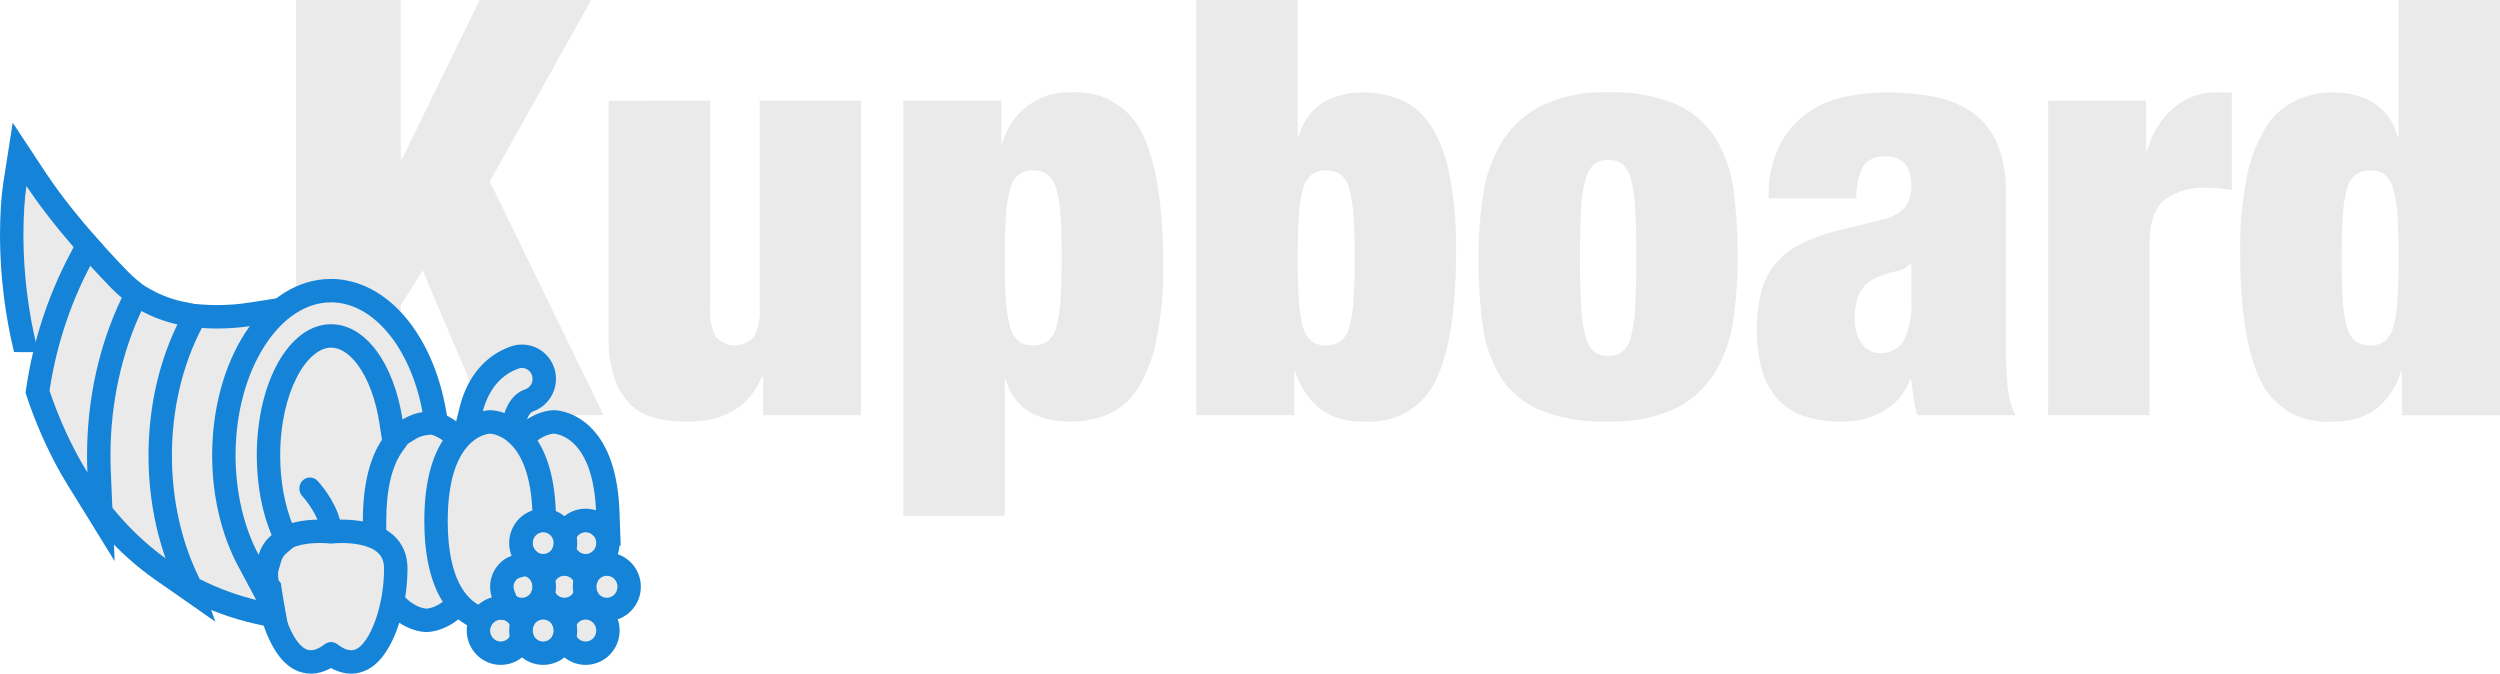 <svg xmlns="http://www.w3.org/2000/svg" width="213.603" height="57.558" viewBox="0 0 213.603 57.558">
  <defs>
    <style>
      .cls-1, .cls-2, .cls-3 {
        fill: #eaeaea;
      }

      .cls-3 {
        stroke: #1583d8;
        stroke-width: 2px;
      }

      .cls-4, .cls-5 {
        stroke: none;
      }

      .cls-5 {
        fill: #1583d8;
      }

      .cls-6 {
        fill: none;
      }
    </style>
  </defs>
  <g id="Logo" transform="translate(2)">
    <path id="Path_12" data-name="Path 12" class="cls-1" d="M1.739,12.442V47.915h8.954v-9.39l1.877-2.981,5.247,12.371H28.022L18.3,27.943l8.665-15.5H17.432L10.789,26.055h-.1V12.442Zm26.716,8.6V41.308a10.239,10.239,0,0,0,.53,3.552A5.54,5.54,0,0,0,30.429,47.1a4.676,4.676,0,0,0,2.142,1.093,12.293,12.293,0,0,0,2.672.273q4.669,0,6.306-3.826h.1v3.279h8.376V21.037H41.356V38.774a4.653,4.653,0,0,1-.481,2.434,2.17,2.17,0,0,1-3.273,0,4.653,4.653,0,0,1-.481-2.434V21.037ZM62.3,34.451q0-2.186.1-3.6a10.536,10.536,0,0,1,.361-2.285,2.257,2.257,0,0,1,.746-1.217A2,2,0,0,1,64.7,27a2.087,2.087,0,0,1,1.252.348,2.257,2.257,0,0,1,.746,1.217,10.536,10.536,0,0,1,.361,2.285q.1,1.416.1,3.6t-.1,3.627a10.625,10.625,0,0,1-.361,2.31,2.257,2.257,0,0,1-.746,1.217,2.087,2.087,0,0,1-1.252.348,2,2,0,0,1-1.2-.348,2.257,2.257,0,0,1-.746-1.217,10.624,10.624,0,0,1-.361-2.31Q62.3,36.638,62.3,34.451ZM53.631,21.037V56.511H62.3V44.885h.1a4.522,4.522,0,0,0,2.142,2.832,7.181,7.181,0,0,0,3.3.745,8.388,8.388,0,0,0,3.3-.621,5.659,5.659,0,0,0,2.5-2.186,12.46,12.46,0,0,0,1.613-4.149,30.263,30.263,0,0,0,.578-6.459q0-7.452-1.733-11.079a6.168,6.168,0,0,0-6.065-3.627A5.8,5.8,0,0,0,62.1,24.714h-.1V21.037ZM87.327,34.5q0-2.186.1-3.627a10.625,10.625,0,0,1,.361-2.31,2.257,2.257,0,0,1,.746-1.217,2,2,0,0,1,1.2-.348,2.087,2.087,0,0,1,1.252.348,2.257,2.257,0,0,1,.746,1.217,10.625,10.625,0,0,1,.361,2.31q.1,1.441.1,3.627,0,2.136-.1,3.577a10.625,10.625,0,0,1-.361,2.31,2.257,2.257,0,0,1-.746,1.217,2.087,2.087,0,0,1-1.252.348,2,2,0,0,1-1.2-.348,2.257,2.257,0,0,1-.746-1.217,10.625,10.625,0,0,1-.361-2.31Q87.327,36.638,87.327,34.5ZM78.663,12.442V47.915h8.376V44.239h.1a6.6,6.6,0,0,0,2.214,3.229,6.264,6.264,0,0,0,3.707.994,6.19,6.19,0,0,0,6.065-3.527q1.733-3.527,1.733-11.03a31.914,31.914,0,0,0-.554-6.484,12.5,12.5,0,0,0-1.564-4.173,5.819,5.819,0,0,0-2.5-2.236,8.134,8.134,0,0,0-3.37-.671,6.647,6.647,0,0,0-3.3.82,4.835,4.835,0,0,0-2.142,2.906h-.1V12.442ZM111.444,34.5q0-2.534.1-4.173a11.5,11.5,0,0,1,.385-2.584,2.511,2.511,0,0,1,.746-1.292,1.9,1.9,0,0,1,1.179-.348,2,2,0,0,1,1.2.348,2.311,2.311,0,0,1,.746,1.292,12.754,12.754,0,0,1,.361,2.584q.1,1.64.1,4.173t-.1,4.149a12.65,12.65,0,0,1-.361,2.559,2.311,2.311,0,0,1-.746,1.292,2,2,0,0,1-1.2.348,1.9,1.9,0,0,1-1.179-.348,2.511,2.511,0,0,1-.746-1.292,11.4,11.4,0,0,1-.385-2.559Q111.444,37.035,111.444,34.5Zm13.478,0a45.316,45.316,0,0,0-.313-5.49,11.873,11.873,0,0,0-1.42-4.5,7.691,7.691,0,0,0-3.321-3.055,13.493,13.493,0,0,0-6.017-1.118A12.041,12.041,0,0,0,108,21.559a8.591,8.591,0,0,0-3.346,3.2,12.374,12.374,0,0,0-1.516,4.521,36.587,36.587,0,0,0-.361,5.167,45.316,45.316,0,0,0,.313,5.49,11.655,11.655,0,0,0,1.42,4.471,7.445,7.445,0,0,0,3.321,2.981,14.039,14.039,0,0,0,6.017,1.068,12.471,12.471,0,0,0,5.849-1.168,8.308,8.308,0,0,0,3.346-3.13,12.144,12.144,0,0,0,1.516-4.5A36.586,36.586,0,0,0,124.923,34.5Zm12.131,8.1a1.812,1.812,0,0,1-1.54-.795,3.561,3.561,0,0,1-.578-2.136,5.127,5.127,0,0,1,.385-2.161,2.845,2.845,0,0,1,1.4-1.317,6.692,6.692,0,0,1,1.757-.571,1.683,1.683,0,0,0,1.179-.671h.1v3.229a6.9,6.9,0,0,1-.626,3.329A2.2,2.2,0,0,1,137.053,42.6Zm3.225,5.316h8.376a7,7,0,0,1-.674-2.484q-.144-1.441-.144-3.329V28.986a10.579,10.579,0,0,0-.746-4.3,6.3,6.3,0,0,0-2.118-2.633,8.4,8.4,0,0,0-3.273-1.341,21.684,21.684,0,0,0-4.164-.373,17.673,17.673,0,0,0-3.225.323,8.845,8.845,0,0,0-3.225,1.292,7.8,7.8,0,0,0-2.5,2.733,9.416,9.416,0,0,0-1.011,4.7h7.509a5.08,5.08,0,0,1,.626-2.857,2.205,2.205,0,0,1,1.829-.72q2.214,0,2.214,2.484a2.846,2.846,0,0,1-.578,1.913,3.746,3.746,0,0,1-1.974,1.018l-3.418.845a15.5,15.5,0,0,0-3.466,1.217,6.763,6.763,0,0,0-2.214,1.739,6.331,6.331,0,0,0-1.179,2.41,13.157,13.157,0,0,0-.361,3.279,12.3,12.3,0,0,0,.385,3.18,6.428,6.428,0,0,0,1.252,2.484,5.288,5.288,0,0,0,2.238,1.565,9.449,9.449,0,0,0,3.346.522,7.1,7.1,0,0,0,3.586-.894,5.238,5.238,0,0,0,2.287-2.683h.1q.1.845.193,1.59A7.226,7.226,0,0,0,140.279,47.915Zm11.168-26.878V47.915h8.665V33.259q0-2.683,1.276-3.726a5.519,5.519,0,0,1,3.586-1.043q.53,0,1.059.05t1.107.149V20.342h-1.4a5.5,5.5,0,0,0-3.514,1.267,7.179,7.179,0,0,0-2.311,3.7h-.1V21.037ZM176.526,34.5q0-2.186.1-3.627a10.625,10.625,0,0,1,.361-2.31,2.257,2.257,0,0,1,.746-1.217A2.087,2.087,0,0,1,178.981,27a2,2,0,0,1,1.2.348,2.257,2.257,0,0,1,.746,1.217,10.626,10.626,0,0,1,.361,2.31q.1,1.441.1,3.627,0,2.136-.1,3.577a10.626,10.626,0,0,1-.361,2.31,2.257,2.257,0,0,1-.746,1.217,2,2,0,0,1-1.2.348,2.087,2.087,0,0,1-1.252-.348,2.257,2.257,0,0,1-.746-1.217,10.625,10.625,0,0,1-.361-2.31Q176.526,36.638,176.526,34.5Zm4.862-22.059V24.068h-.1a4.835,4.835,0,0,0-2.142-2.906,6.647,6.647,0,0,0-3.3-.82,7.652,7.652,0,0,0-3.273.7,6.1,6.1,0,0,0-2.527,2.285,12.761,12.761,0,0,0-1.613,4.173,29.979,29.979,0,0,0-.578,6.409q0,7.5,1.733,11.03a6.19,6.19,0,0,0,6.065,3.527,6.264,6.264,0,0,0,3.707-.994,6.6,6.6,0,0,0,2.214-3.229h.1v3.677h8.376V12.442Z" transform="translate(21.55 -12.442)"/>
    <g id="cornucopia" transform="translate(0 15.897)">
      <g id="Path_1" data-name="Path 1" class="cls-2" transform="translate(-306.943 -171.768)">
        <path class="cls-4" d="M 348.643 192.611 L 347.642 192.226 C 347.376 192.123 347.099 192.065 346.816 192.051 C 346.675 192.057 346.534 192.076 346.396 192.11 L 344.793 192.499 L 345.189 190.898 C 345.748 188.644 347.076 187.052 348.928 186.414 C 349.127 186.346 349.333 186.311 349.541 186.311 C 350.367 186.311 351.095 186.847 351.352 187.643 C 351.677 188.647 351.138 189.74 350.152 190.079 C 349.608 190.266 349.206 190.773 348.957 191.585 L 348.643 192.611 Z"/>
        <path class="cls-5" d="M 349.541 187.311 C 349.446 187.311 349.349 187.327 349.254 187.36 C 347.723 187.887 346.636 189.218 346.16 191.138 C 346.377 191.085 346.599 191.056 346.822 191.051 C 347.225 191.065 347.623 191.147 348.001 191.292 C 348.274 190.401 348.805 189.485 349.827 189.133 L 349.827 189.133 C 350.302 188.97 350.559 188.441 350.401 187.951 C 350.274 187.559 349.92 187.311 349.541 187.311 M 349.541 185.311 C 350.802 185.311 351.912 186.125 352.304 187.336 C 352.795 188.855 351.975 190.509 350.478 191.024 C 350.183 191.126 349.998 191.603 349.913 191.878 L 349.285 193.93 L 347.283 193.159 C 347.131 193.101 346.974 193.065 346.813 193.053 C 346.753 193.057 346.692 193.067 346.632 193.082 L 343.425 193.86 L 344.219 190.657 C 344.862 188.063 346.419 186.221 348.603 185.468 C 348.907 185.364 349.222 185.311 349.541 185.311 Z"/>
      </g>
      <g id="Path_2" data-name="Path 2" class="cls-2" transform="translate(-241.184 -214.164)">
        <path class="cls-4" d="M 275.622 251.272 L 275.574 251.27 C 275.326 251.259 274.032 251.132 272.869 249.754 L 272.576 249.407 L 272.644 248.958 C 272.751 248.257 272.808 247.542 272.813 246.832 C 272.812 245.999 272.536 245.324 271.991 244.827 C 271.845 244.694 271.682 244.574 271.509 244.472 L 271.038 244.195 L 271.017 243.649 C 271.006 243.36 271 243.072 271 242.794 C 271 234.77 275.113 234.34 275.582 234.317 L 275.634 234.315 L 275.687 234.318 C 275.866 234.328 276.808 234.42 277.793 235.245 L 278.461 235.805 L 277.998 236.543 C 277.087 237.996 276.625 240.099 276.625 242.793 C 276.625 245.479 277.088 247.583 278.002 249.046 L 278.461 249.781 L 277.798 250.34 C 276.835 251.152 275.926 251.257 275.67 251.27 L 275.622 251.272 Z"/>
        <path class="cls-5" d="M 275.63 235.316 C 275.388 235.328 272 235.622 272 242.794 C 272 243.072 272.006 243.344 272.016 243.61 C 272.248 243.746 272.466 243.907 272.666 244.088 C 273.416 244.774 273.813 245.724 273.813 246.836 C 273.808 247.597 273.747 248.357 273.633 249.109 C 274.549 250.194 275.537 250.267 275.62 250.271 C 275.707 250.267 276.4 250.211 277.153 249.575 C 276.14 247.952 275.625 245.674 275.625 242.793 C 275.625 239.896 276.139 237.626 277.151 236.012 C 276.396 235.379 275.694 235.32 275.63 235.316 M 275.639 233.313 L 275.744 233.319 C 276.073 233.338 277.239 233.477 278.435 234.478 L 279.771 235.597 L 278.845 237.074 C 278.036 238.365 277.625 240.29 277.625 242.793 C 277.625 245.289 278.037 247.215 278.85 248.516 L 279.768 249.987 L 278.443 251.104 C 277.24 252.118 276.055 252.252 275.72 252.269 L 275.624 252.273 L 275.528 252.269 C 274.6 252.226 273.214 251.713 272.105 250.399 L 271.519 249.705 L 271.656 248.807 C 271.755 248.155 271.808 247.49 271.813 246.83 C 271.812 246.284 271.65 245.871 271.32 245.567 C 271.222 245.479 271.115 245.401 271.002 245.334 L 270.061 244.78 L 270.018 243.688 C 270.006 243.386 270 243.085 270 242.794 C 270 239.288 270.754 236.675 272.24 235.03 C 273.6 233.524 275.105 233.339 275.534 233.318 L 275.639 233.313 Z"/>
      </g>
      <g id="Path_3" data-name="Path 3" class="cls-2" transform="translate(-170.248 -157.64)">
        <path class="cls-4" d="M 192.493 187.822 L 192.15 186.99 C 191.398 185.171 191 182.982 191 180.661 C 191 177.909 191.568 175.32 192.598 173.37 C 193.626 171.428 195.06 170.314 196.532 170.314 C 197.911 170.314 199.229 171.258 200.243 172.973 C 201.183 174.563 201.806 176.727 201.997 179.068 L 202.027 179.432 L 201.815 179.73 C 200.777 181.186 200.25 183.386 200.25 186.269 C 200.25 186.291 200.25 186.312 200.251 186.334 C 200.251 186.364 200.251 186.393 200.251 186.423 L 200.251 187.627 L 199.068 187.406 C 198.561 187.312 198.043 187.264 197.527 187.264 C 197.464 187.264 197.401 187.264 197.338 187.266 L 196.53 187.284 L 196.525 187.262 L 195.421 187.265 C 194.723 187.267 194.028 187.369 193.357 187.567 L 192.493 187.822 Z"/>
        <path class="cls-5" d="M 196.532 171.314 C 195.442 171.314 194.331 172.234 193.482 173.838 C 192.526 175.645 192 178.068 192 180.661 C 192 182.849 192.378 184.926 193.074 186.608 C 193.836 186.383 194.625 186.268 195.418 186.265 C 195.071 185.349 194.38 184.456 194.061 184.108 C 193.723 183.727 193.749 183.136 194.118 182.787 C 194.292 182.623 194.511 182.542 194.73 182.542 C 194.964 182.542 195.198 182.635 195.375 182.821 C 195.554 183.014 196.9 184.519 197.316 186.266 C 197.386 186.264 197.457 186.264 197.527 186.264 C 198.105 186.264 198.682 186.317 199.251 186.423 C 199.251 186.372 199.25 186.321 199.25 186.269 C 199.25 183.163 199.839 180.778 201.001 179.149 C 200.821 176.953 200.251 174.952 199.382 173.482 C 198.556 172.084 197.543 171.314 196.532 171.314 M 196.532 169.314 C 198.279 169.314 199.903 170.433 201.104 172.465 C 202.134 174.206 202.787 176.461 202.994 178.986 L 203.054 179.715 L 202.629 180.31 C 201.714 181.593 201.25 183.598 201.25 186.269 C 201.25 186.287 201.25 186.304 201.251 186.321 C 201.251 186.355 201.251 186.389 201.251 186.423 L 201.251 188.831 L 198.885 188.389 C 198.438 188.306 197.981 188.264 197.527 188.264 C 197.472 188.264 197.416 188.264 197.361 188.266 L 195.744 188.302 L 195.735 188.264 L 195.424 188.265 C 194.821 188.267 194.221 188.355 193.64 188.526 L 191.913 189.036 L 191.225 187.372 C 190.424 185.432 190 183.112 190 180.661 C 190 177.749 190.609 174.994 191.714 172.903 C 192.26 171.871 192.908 171.04 193.641 170.434 C 194.526 169.701 195.526 169.314 196.532 169.314 Z"/>
      </g>
      <g id="Path_4" data-name="Path 4" class="cls-2" transform="translate(-170.248 -284.799)">
        <path class="cls-4" d="M 198.253 325.46 C 198.253 325.46 198.253 325.46 198.253 325.46 C 197.698 325.46 197.135 325.24 196.532 324.789 C 195.929 325.24 195.365 325.459 194.811 325.459 C 194.484 325.459 194.179 325.384 193.877 325.228 C 192.864 324.706 192.196 323.339 191.813 322.284 C 191.289 320.839 191 319.129 191 317.471 C 191 316.611 191.289 315.91 191.858 315.388 C 192.842 314.486 194.431 314.296 195.591 314.296 C 195.908 314.296 196.22 314.312 196.48 314.34 L 196.491 314.34 L 196.532 314.345 L 196.572 314.34 L 196.583 314.34 C 196.831 314.312 197.136 314.298 197.451 314.298 C 198.62 314.298 200.219 314.486 201.202 315.385 C 201.773 315.906 202.063 316.608 202.063 317.471 C 202.063 319.129 201.775 320.838 201.25 322.284 C 200.868 323.339 200.199 324.705 199.187 325.228 C 198.885 325.384 198.579 325.46 198.253 325.46 Z"/>
        <path class="cls-5" d="M 195.591 315.296 C 194.628 315.296 193.267 315.453 192.534 316.125 C 192.17 316.459 192 316.887 192 317.471 C 192 320.809 193.23 323.77 194.335 324.339 C 194.456 324.402 194.61 324.459 194.811 324.459 C 195.097 324.459 195.478 324.341 195.988 323.946 C 196.149 323.822 196.34 323.759 196.532 323.759 C 196.723 323.759 196.914 323.822 197.076 323.946 C 197.586 324.341 197.966 324.46 198.253 324.46 C 198.453 324.46 198.607 324.402 198.729 324.339 C 199.833 323.769 201.063 320.809 201.063 317.471 C 201.063 316.885 200.894 316.457 200.527 316.123 C 199.793 315.451 198.407 315.298 197.451 315.298 C 197.11 315.298 196.823 315.317 196.641 315.34 C 196.639 315.34 196.637 315.34 196.635 315.34 C 196.601 315.344 196.566 315.346 196.532 315.346 C 196.497 315.346 196.463 315.344 196.429 315.34 C 196.427 315.34 196.425 315.34 196.423 315.34 C 196.227 315.316 195.934 315.296 195.591 315.296 M 195.591 313.296 C 195.92 313.296 196.248 313.312 196.531 313.34 C 196.804 313.312 197.125 313.298 197.451 313.298 C 198.797 313.298 200.657 313.532 201.877 314.647 C 202.664 315.365 203.063 316.315 203.063 317.471 C 203.063 319.242 202.753 321.073 202.19 322.625 C 201.747 323.848 200.945 325.446 199.646 326.116 C 199.205 326.344 198.736 326.46 198.253 326.46 C 197.683 326.46 197.107 326.298 196.532 325.979 C 195.957 326.298 195.38 326.459 194.811 326.459 C 194.328 326.459 193.859 326.344 193.418 326.117 C 192.118 325.447 191.317 323.848 190.873 322.625 C 190.31 321.073 190 319.242 190 317.471 C 190 316.319 190.398 315.37 191.183 314.65 C 192.404 313.531 194.254 313.296 195.591 313.296 Z"/>
      </g>
      <g id="Path_5" data-name="Path 5" class="cls-2" transform="translate(-342.733 -214.162)">
        <path class="cls-4" d="M 388.957 243.936 L 388.277 243.307 C 388.107 243.15 387.911 243.031 387.697 242.953 L 387.059 242.724 L 387.036 242.046 C 386.957 239.705 386.5 237.853 385.676 236.539 L 385.214 235.803 L 385.879 235.243 C 386.831 234.441 387.737 234.331 387.992 234.316 L 388.049 234.312 L 388.107 234.316 C 388.421 234.334 389.527 234.478 390.591 235.589 C 391.856 236.91 392.553 239.059 392.66 241.976 L 392.714 243.454 L 391.322 242.954 C 391.144 242.889 390.957 242.857 390.769 242.857 C 390.351 242.857 389.949 243.017 389.636 243.307 L 388.957 243.936 Z"/>
        <path class="cls-5" d="M 388.956 242.573 C 389.462 242.105 390.11 241.857 390.769 241.857 C 391.068 241.857 391.369 241.908 391.661 242.013 C 391.426 235.643 388.32 235.329 388.05 235.314 C 387.943 235.32 387.263 235.385 386.523 236.008 C 387.443 237.474 387.951 239.483 388.035 242.012 C 388.375 242.135 388.688 242.325 388.956 242.573 M 388.957 245.299 L 387.598 244.041 C 387.526 243.975 387.446 243.926 387.358 243.894 L 386.082 243.435 L 386.037 242.08 C 385.964 239.918 385.558 238.232 384.829 237.071 L 383.905 235.598 L 385.235 234.478 C 386.422 233.478 387.601 233.337 387.934 233.317 L 388.049 233.311 L 388.164 233.317 C 388.57 233.34 389.997 233.523 391.313 234.897 C 392.753 236.4 393.543 238.77 393.659 241.939 L 393.768 244.895 L 390.984 243.895 C 390.914 243.87 390.842 243.857 390.769 243.857 C 390.604 243.857 390.443 243.922 390.316 244.04 L 388.957 245.299 Z"/>
      </g>
      <g id="Path_6" data-name="Path 6" class="cls-2" transform="translate(0 -54.278)">
        <path class="cls-4" d="M 2.114 68.235 L 0.172 68.228 C -0.588 65.085 -0.983 61.849 -1 58.611 L -1 58.608 L -1 58.605 C -1 56.798 -0.907 55.29 -0.725 54.123 L -0.326 51.572 L 1.098 53.727 C 1.819 54.819 3.112 56.619 5.176 58.988 L 5.635 59.516 L 5.298 60.128 C 3.895 62.673 2.824 65.4 2.114 68.235 Z"/>
        <path class="cls-5" d="M 0.263 54.278 L 0.263 54.278 C 0.121 55.185 1.9073486328125e-06 56.559 1.9073486328125e-06 58.605 C 0.017 61.77 0.401 64.922 1.144 67.993 C 1.875 65.073 2.977 62.266 4.422 59.645 C 2.385 57.306 1.067 55.494 0.263 54.278 M -0.914 48.867 L 1.932 53.176 C 2.637 54.243 3.903 56.003 5.93 58.332 L 6.848 59.386 L 6.173 60.611 C 4.812 63.08 3.773 65.727 3.084 68.478 L -0.8 68.463 C -1.578 65.245 -1.982 61.932 -2 58.616 L -2 58.611 L -2 58.605 C -2 56.747 -1.903 55.187 -1.713 53.969 L -0.914 48.867 Z"/>
      </g>
      <g id="Path_7" data-name="Path 7" class="cls-2" transform="translate(-56.749 -134.336)">
        <path class="cls-4" d="M 71.155 168.944 L 68.588 167.152 C 68.197 166.878 67.808 166.589 67.433 166.291 C 66.001 165.144 64.69 163.836 63.534 162.399 L 63.362 162.186 L 63.323 161.914 C 63.108 160.411 62.999 158.877 63 157.357 C 63 152.815 63.957 148.37 65.768 144.503 L 66.224 143.53 L 67.162 144.054 C 68.143 144.602 69.194 144.993 70.288 145.213 L 71.552 145.469 L 70.99 146.629 C 69.443 149.828 68.625 153.538 68.625 157.357 C 68.615 160.317 69.112 163.222 70.102 165.995 L 71.155 168.944 Z"/>
        <path class="cls-5" d="M 66.674 144.927 C 64.931 148.649 64 152.912 64 157.357 C 63.999 158.835 64.104 160.311 64.313 161.773 C 65.425 163.155 66.68 164.407 68.056 165.508 C 68.417 165.795 68.785 166.07 69.16 166.332 C 68.134 163.458 67.614 160.419 67.625 157.357 C 67.625 153.35 68.498 149.485 70.09 146.194 C 68.896 145.952 67.744 145.525 66.674 144.927 M 65.774 142.133 L 67.65 143.181 C 68.54 143.679 69.494 144.033 70.486 144.233 L 73.013 144.744 L 71.891 147.064 C 70.409 150.129 69.625 153.688 69.625 157.357 L 69.625 157.361 L 69.625 157.364 C 69.615 160.204 70.093 162.995 71.044 165.659 L 73.15 171.556 L 68.015 167.972 C 67.607 167.687 67.202 167.384 66.811 167.073 L 66.809 167.071 L 66.806 167.07 C 65.319 165.88 63.956 164.519 62.755 163.026 L 62.411 162.599 L 62.334 162.056 C 62.112 160.506 61.999 158.924 62 157.356 C 62 152.67 62.99 148.078 64.862 144.079 L 65.774 142.133 Z"/>
      </g>
      <g id="Ellipse_1" data-name="Ellipse 1" class="cls-3" transform="translate(47.13 29.565)">
        <ellipse class="cls-4" cx="0.906" cy="0.935" rx="0.906" ry="0.935"/>
        <ellipse class="cls-6" cx="0.906" cy="0.935" rx="1.906" ry="1.935"/>
      </g>
      <g id="Path_8" data-name="Path 8" class="cls-2" transform="translate(-99.311 -144.512)">
        <path class="cls-4" d="M 120.762 181.265 L 119.289 180.927 C 117.436 180.501 115.633 179.849 113.929 178.989 L 113.633 178.84 L 113.485 178.544 C 111.859 175.297 111 171.49 111 167.534 C 111 163.436 111.923 159.508 113.669 156.173 L 113.972 155.594 L 114.624 155.639 C 115.042 155.668 115.466 155.683 115.885 155.683 C 116.834 155.683 117.79 155.608 118.727 155.462 L 121.124 155.087 L 119.687 157.042 C 119.546 157.234 119.406 157.437 119.272 157.644 C 117.565 160.284 116.625 163.797 116.625 167.534 C 116.625 171.928 117.917 175.975 120.17 178.64 L 120.358 178.861 L 120.397 179.148 C 120.426 179.354 120.459 179.566 120.497 179.777 L 120.762 181.265 Z"/>
        <path class="cls-5" d="M 118.881 156.45 C 117.889 156.605 116.888 156.683 115.885 156.683 C 115.442 156.683 114.998 156.667 114.555 156.637 C 112.907 159.783 112 163.578 112 167.534 C 112 171.368 112.841 175.025 114.379 178.096 C 116.014 178.921 117.737 179.544 119.513 179.952 C 119.473 179.727 119.437 179.505 119.407 179.285 C 117.001 176.44 115.625 172.178 115.625 167.534 C 115.625 163.606 116.622 159.901 118.432 157.101 C 118.578 156.876 118.728 156.659 118.881 156.45 M 123.368 153.725 L 120.492 157.635 C 120.363 157.811 120.235 157.997 120.112 158.187 C 118.508 160.668 117.625 163.987 117.625 167.534 C 117.625 171.695 118.831 175.507 120.934 177.994 L 121.308 178.437 L 121.388 179.011 C 121.415 179.204 121.446 179.403 121.482 179.602 L 122.012 182.578 L 119.065 181.901 C 117.134 181.458 115.254 180.778 113.478 179.882 L 112.887 179.583 L 112.591 178.992 C 110.896 175.607 110 171.645 110 167.534 C 110 163.275 110.962 159.186 112.783 155.709 L 113.389 154.552 L 114.692 154.642 C 115.088 154.669 115.489 154.683 115.885 154.683 C 116.782 154.683 117.686 154.612 118.573 154.474 L 123.368 153.725 Z"/>
      </g>
      <g id="Path_9" data-name="Path 9" class="cls-2" transform="translate(-141.873 -129.378)">
        <path class="cls-4" d="M 162.25 163.53 L 161.091 161.363 C 159.743 158.843 159 155.66 159 152.4 C 159 148.647 159.946 145.118 161.663 142.461 C 163.391 139.787 165.698 138.314 168.157 138.314 C 170.2 138.314 172.207 139.376 173.808 141.304 C 175.337 143.146 176.427 145.636 176.96 148.506 L 177.149 149.523 L 176.126 149.677 C 175.654 149.749 175.207 149.915 174.798 150.171 L 173.511 150.977 L 173.279 149.477 C 172.941 147.294 172.215 145.366 171.233 144.047 C 170.6 143.197 169.553 142.183 168.157 142.183 C 166.813 142.183 165.521 143.157 164.521 144.925 C 163.419 146.873 162.813 149.528 162.813 152.4 C 162.813 154.724 163.235 156.999 164.001 158.807 L 164.288 159.482 L 163.73 159.958 L 163.699 159.984 C 163.677 160.003 163.655 160.022 163.634 160.041 C 163.301 160.343 163.06 160.732 162.933 161.17 L 162.25 163.53 Z"/>
        <path class="cls-5" d="M 168.157 139.314 C 166.049 139.314 164.041 140.625 162.502 143.004 C 160.889 145.501 160 148.837 160 152.4 C 160 155.535 160.715 158.541 161.973 160.892 C 162.151 160.277 162.492 159.727 162.959 159.303 C 162.999 159.267 163.04 159.233 163.081 159.198 C 162.26 157.261 161.813 154.883 161.813 152.4 C 161.813 146.11 164.6 141.183 168.157 141.183 C 171.096 141.183 173.523 144.514 174.267 149.324 C 174.79 148.996 175.371 148.78 175.977 148.689 C 174.957 143.199 171.767 139.314 168.157 139.314 M 168.157 137.314 C 170.503 137.314 172.783 138.504 174.577 140.665 C 176.215 142.638 177.379 145.286 177.943 148.323 L 178.321 150.357 L 176.275 150.666 C 175.94 150.717 175.621 150.835 175.329 151.019 L 172.755 152.631 L 172.29 149.629 C 171.977 147.605 171.317 145.835 170.431 144.644 C 169.935 143.978 169.138 143.183 168.157 143.183 C 166.102 143.183 163.813 146.969 163.813 152.4 C 163.813 154.593 164.207 156.73 164.922 158.417 L 165.494 159.766 L 164.38 160.718 L 164.347 160.747 C 164.333 160.758 164.32 160.769 164.307 160.781 C 164.111 160.959 163.969 161.189 163.894 161.448 L 162.527 166.169 L 160.209 161.835 C 158.785 159.172 158 155.821 158 152.4 C 158 148.457 159.003 144.735 160.823 141.919 C 162.742 138.949 165.347 137.314 168.157 137.314 Z"/>
      </g>
      <g id="Path_10" data-name="Path 10" class="cls-2" transform="translate(-17.461 -105.783)">
        <path class="cls-4" d="M 24.094 134.04 L 22.079 130.777 C 21.797 130.319 21.52 129.843 21.256 129.361 L 21.255 129.359 L 21.253 129.357 C 20.258 127.517 19.414 125.576 18.744 123.585 L 18.667 123.357 L 18.703 123.118 C 19.28 119.261 20.486 115.565 22.289 112.132 L 22.952 110.869 L 23.913 111.923 C 24.459 112.522 25.059 113.158 25.695 113.814 C 25.948 114.073 26.219 114.322 26.499 114.553 L 27.106 115.051 L 26.767 115.758 C 24.891 119.67 23.899 124.181 23.899 128.805 C 23.899 129.273 23.909 129.745 23.929 130.209 L 24.094 134.04 Z"/>
        <path class="cls-5" d="M 23.174 112.597 C 21.429 115.921 20.251 119.53 19.692 123.266 C 20.345 125.208 21.162 127.086 22.133 128.881 C 22.39 129.35 22.655 129.807 22.93 130.252 C 22.909 129.772 22.899 129.289 22.899 128.805 C 22.899 123.984 23.932 119.356 25.865 115.326 C 25.555 115.071 25.258 114.799 24.977 114.51 C 24.331 113.844 23.73 113.206 23.174 112.597 M 22.73 109.141 L 24.652 111.249 C 25.191 111.841 25.784 112.469 26.413 113.117 C 26.638 113.349 26.882 113.573 27.134 113.78 L 28.347 114.776 L 27.668 116.191 C 25.857 119.968 24.899 124.33 24.899 128.805 C 24.899 129.258 24.909 129.716 24.928 130.166 L 25.257 137.828 L 21.228 131.302 C 20.937 130.83 20.651 130.338 20.379 129.841 L 20.376 129.837 L 20.374 129.832 C 19.352 127.943 18.484 125.948 17.796 123.904 L 17.643 123.447 L 17.714 122.971 C 18.308 119.002 19.549 115.199 21.404 111.667 L 22.73 109.141 Z"/>
      </g>
      <g id="Ellipse_2" data-name="Ellipse 2" class="cls-3" transform="translate(45.317 33.303)">
        <ellipse class="cls-4" cx="0.906" cy="0.935" rx="0.906" ry="0.935"/>
        <ellipse class="cls-6" cx="0.906" cy="0.935" rx="1.906" ry="1.935"/>
      </g>
      <g id="Ellipse_3" data-name="Ellipse 3" class="cls-3" transform="translate(48.943 33.303)">
        <ellipse class="cls-4" cx="0.906" cy="0.935" rx="0.906" ry="0.935"/>
        <ellipse class="cls-6" cx="0.906" cy="0.935" rx="1.906" ry="1.935"/>
      </g>
      <g id="Ellipse_4" data-name="Ellipse 4" class="cls-3" transform="translate(47.13 37.042)">
        <ellipse class="cls-4" cx="0.906" cy="0.935" rx="0.906" ry="0.935"/>
        <ellipse class="cls-6" cx="0.906" cy="0.935" rx="1.906" ry="1.935"/>
      </g>
      <g id="Ellipse_5" data-name="Ellipse 5" class="cls-3" transform="translate(41.692 33.303)">
        <ellipse class="cls-4" cx="0.906" cy="0.935" rx="0.906" ry="0.935"/>
        <ellipse class="cls-6" cx="0.906" cy="0.935" rx="1.906" ry="1.935"/>
      </g>
      <g id="Path_11" data-name="Path 11" class="cls-2" transform="translate(-283.746 -214.162)">
        <path class="cls-4" d="M 322.924 251.206 L 322.321 250.908 C 321.681 250.593 320.772 249.925 320.077 248.533 C 319.362 247.104 319 245.172 319 242.792 C 319 234.797 323.103 234.341 323.571 234.316 L 323.626 234.312 L 323.682 234.316 C 324.12 234.34 327.973 234.766 328.236 241.986 L 328.263 242.71 L 327.584 242.961 C 327.566 242.967 327.549 242.974 327.532 242.981 C 326.638 243.348 326.204 244.403 326.564 245.335 L 326.959 246.359 L 325.902 246.657 C 325.151 246.869 324.626 247.586 324.625 248.401 C 324.625 248.632 324.667 248.858 324.75 249.073 L 325.146 250.098 L 324.089 250.396 C 323.847 250.464 323.618 250.59 323.427 250.76 L 322.924 251.206 Z"/>
        <path class="cls-5" d="M 322.763 250.011 C 323.069 249.741 323.429 249.543 323.818 249.434 C 323.691 249.105 323.625 248.754 323.625 248.4 L 323.625 248.4 C 323.627 247.136 324.448 246.028 325.631 245.695 C 325.076 244.257 325.757 242.628 327.151 242.056 C 327.18 242.045 327.208 242.033 327.237 242.023 C 327.005 235.64 323.892 235.329 323.625 235.314 C 323.348 235.329 320 235.663 320 242.792 C 320 247.824 321.669 249.472 322.763 250.011 M 323.085 252.4 L 321.879 251.805 C 321.101 251.422 320.002 250.621 319.182 248.98 C 318.398 247.411 318 245.329 318 242.792 C 318 239.304 318.746 236.701 320.217 235.053 C 321.572 233.536 323.085 233.341 323.516 233.317 L 323.627 233.311 L 323.738 233.317 C 324.144 233.34 325.571 233.522 326.888 234.897 C 328.33 236.402 329.12 238.775 329.236 241.95 L 329.288 243.396 L 327.931 243.898 C 327.925 243.901 327.918 243.903 327.912 243.906 C 327.524 244.065 327.335 244.554 327.497 244.975 L 328.287 247.024 L 326.173 247.62 C 325.851 247.711 325.626 248.033 325.625 248.403 C 325.625 248.508 325.645 248.613 325.683 248.713 L 326.475 250.763 L 324.36 251.359 C 324.263 251.386 324.17 251.438 324.091 251.508 L 323.085 252.4 Z"/>
      </g>
      <g id="Ellipse_6" data-name="Ellipse 6" class="cls-3" transform="translate(39.879 37.042)">
        <ellipse class="cls-4" cx="0.906" cy="0.935" rx="0.906" ry="0.935"/>
        <ellipse class="cls-6" cx="0.906" cy="0.935" rx="1.906" ry="1.935"/>
      </g>
      <g id="Ellipse_7" data-name="Ellipse 7" class="cls-3" transform="translate(43.505 29.565)">
        <ellipse class="cls-4" cx="0.906" cy="0.935" rx="0.906" ry="0.935"/>
        <ellipse class="cls-6" cx="0.906" cy="0.935" rx="1.906" ry="1.935"/>
      </g>
      <g id="Ellipse_8" data-name="Ellipse 8" class="cls-3" transform="translate(43.505 37.042)">
        <ellipse class="cls-4" cx="0.906" cy="0.935" rx="0.906" ry="0.935"/>
        <ellipse class="cls-6" cx="0.906" cy="0.935" rx="1.906" ry="1.935"/>
      </g>
    </g>
  </g>
</svg>
